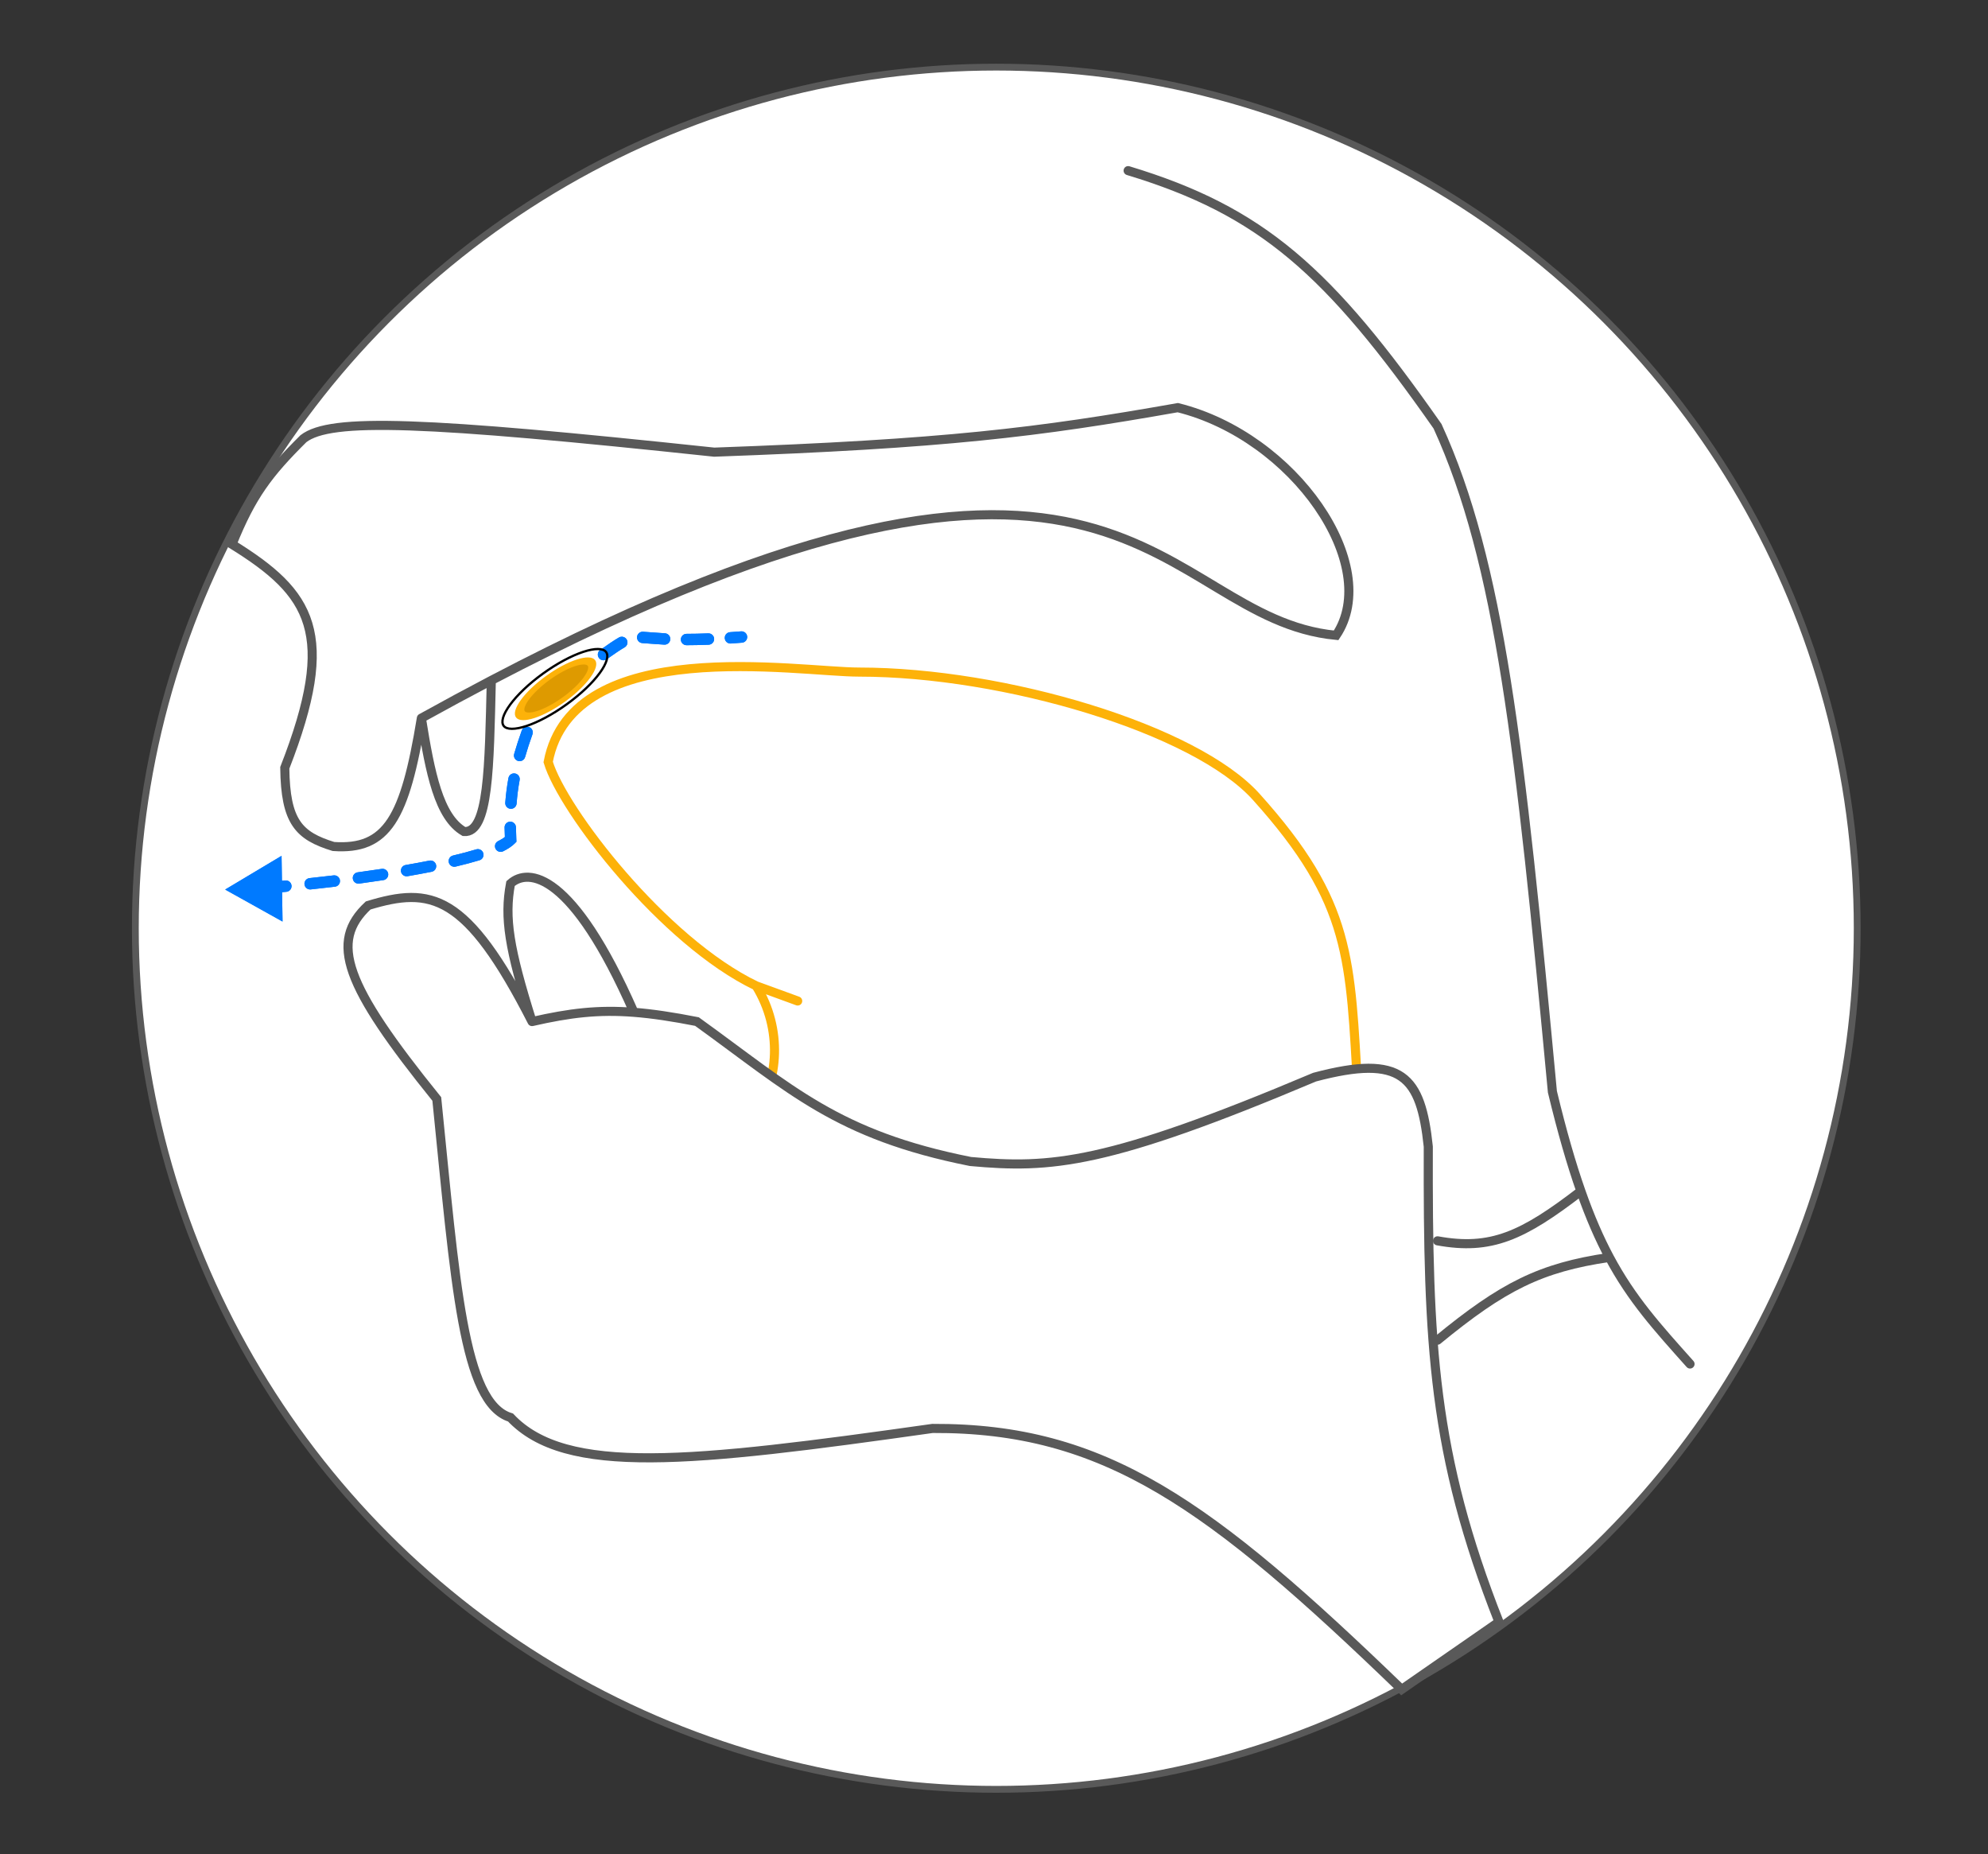 <svg width="874" height="815" viewBox="0 0 874 815" fill="none" xmlns="http://www.w3.org/2000/svg">
<rect x="0" y="0" width="874" height="815" fill="#333333" stroke="none"/>
<circle cx="438" cy="408" r="378.5" fill="white" stroke="#595959" stroke-width="3"/>
<path d="M743 599.537C728.564 583.376 717.414 571.1 707.565 552.679M495.972 75C554.72 92.78 584.152 119.014 631.997 187.368C659.454 247.474 668.209 327.615 682.494 479.89C686.71 497.375 690.82 511.603 695.019 523.563M631.997 545.4C655.504 549.678 669.448 543.23 695.019 523.563M695.019 523.563C699.06 535.074 703.184 544.484 707.565 552.679M631.997 589.074C660.716 565.488 677.228 557.122 707.565 552.679" stroke="#595959" stroke-width="4" stroke-linecap="round"/>
<path d="M125.202 337.496C148.338 278.253 136.893 260.859 102 239.231C110.586 217.898 117.941 208.162 133.39 192.828C145.328 183.576 186.01 185.141 313.999 198.742C415.311 195.101 456.011 190.103 517.808 179.18C569.116 191.928 607.948 248.667 587.413 279.265C508.077 271.678 496.537 152.163 216 299.078C215.089 337.19 214.881 366.289 204 365.5C192.931 359.09 189.125 339.838 185.253 315.659C178.052 359.693 170.183 373.718 146.583 372.071C131.351 367.363 125.476 361.307 125.202 337.496Z" fill="white"/>
<path d="M185.253 315.659C178.052 359.693 170.183 373.718 146.583 372.071C131.351 367.363 125.476 361.307 125.202 337.496C148.338 278.253 136.893 260.859 102 239.231C110.586 217.898 117.941 208.162 133.39 192.828C145.328 183.576 186.01 185.141 313.999 198.742C415.311 195.101 456.011 190.103 517.808 179.18C569.116 191.928 607.948 248.667 587.413 279.265C508.077 271.678 496.537 152.163 216 299.078M185.253 315.659C189.125 339.838 192.931 359.09 204 365.5C214.881 366.289 215.089 337.19 216 299.078M185.253 315.659C195.847 309.789 206.091 304.268 216 299.078" stroke="#595959" stroke-width="4" stroke-linecap="round"/>
<path d="M332.431 433.323C344.278 452.522 342.062 475.29 332.431 488.936C367.823 523.856 401.855 522.547 450.489 523C483.559 522.434 520.98 514.132 597 480.05C593.477 421.471 594.543 397.206 552.251 350.212C525.497 320.482 441.597 295.413 377.732 295.413C350.691 295.413 251.729 278.357 241 334.934C247.323 356.074 291.675 413.797 332.431 433.323Z" fill="white"/>
<path d="M332.431 433.323C344.278 452.522 342.062 475.29 332.431 488.936C367.823 523.856 401.855 522.547 450.489 523C483.559 522.434 520.98 514.132 597 480.05C593.477 421.471 594.543 397.206 552.251 350.212C525.497 320.482 441.597 295.413 377.732 295.413C350.691 295.413 251.729 278.357 241 334.934C247.323 356.074 291.675 413.797 332.431 433.323ZM332.431 433.323L350.691 439.984" stroke="#FDB209" stroke-width="4" stroke-linecap="round"/>
<path d="M192.029 483.048C151.375 432.786 144.656 413.985 161.858 397.993C189.435 389.625 205.045 392.476 233.908 449.026C223.777 416.838 221.646 403.43 224.451 388.372C232.257 381.382 251.62 383.282 278.702 444.955C286.76 445.58 295.661 446.92 306.407 449.026C347.821 478.872 367.943 498.858 426.64 510.528C462.017 513.751 486.538 512.063 577.944 473.452C616.527 463.197 624.671 473.145 627.929 503.985C627.694 591.207 629.922 639.043 659 712.917L616.221 742.577C531.682 660.909 485.628 627.511 409.979 627.861C303.3 642.956 248.727 648.818 224.451 623.063C203.572 616.72 200.239 563.909 192.029 483.048Z" fill="white"/>
<path d="M233.908 449.026C205.045 392.476 189.435 389.625 161.858 397.993C144.656 413.985 151.375 432.786 192.029 483.048C200.239 563.909 203.572 616.72 224.451 623.063C248.727 648.818 303.3 642.956 409.979 627.861C485.628 627.511 531.682 660.909 616.221 742.577L659 712.917C629.922 639.043 627.694 591.207 627.929 503.985C624.671 473.145 616.527 463.197 577.944 473.452C486.538 512.063 462.017 513.751 426.64 510.528C367.943 498.858 347.821 478.872 306.407 449.026C295.661 446.92 286.76 445.58 278.702 444.955M233.908 449.026C223.777 416.838 221.646 403.43 224.451 388.372C232.257 381.382 251.62 383.282 278.702 444.955M233.908 449.026C250.559 445.221 263.037 443.738 278.702 444.955" stroke="#595959" stroke-width="4" stroke-linecap="round"/>
<path d="M326.199 282.492C327.575 282.382 328.602 281.178 328.492 279.801C328.382 278.425 327.178 277.398 325.801 277.508L326.199 282.492ZM237.5 306.999L236.108 304.923L235.472 305.349L235.184 306.059L237.5 306.999ZM224.5 368.999L226.282 370.752L227.05 369.972L226.997 368.879L224.5 368.999ZM99 390.999L124.213 405.058L123.782 376.193L99 390.999ZM104.425 393.418C105.805 393.372 106.887 392.217 106.842 390.837C106.796 389.457 105.641 388.375 104.261 388.42L104.425 393.418ZM114.847 387.856C113.469 387.951 112.43 389.145 112.524 390.522C112.619 391.9 113.813 392.939 115.19 392.845L114.847 387.856ZM125.901 391.99C127.276 391.867 128.291 390.653 128.168 389.278C128.045 387.902 126.831 386.887 125.455 387.01L125.901 391.99ZM136.084 385.972C134.711 386.117 133.715 387.347 133.86 388.72C134.005 390.093 135.236 391.089 136.609 390.944L136.084 385.972ZM147.273 389.739C148.643 389.574 149.621 388.329 149.456 386.959C149.291 385.588 148.046 384.61 146.675 384.775L147.273 389.739ZM157.255 383.424C155.887 383.609 154.928 384.868 155.113 386.236C155.298 387.605 156.558 388.564 157.926 388.378L157.255 383.424ZM168.563 386.852C169.928 386.645 170.867 385.37 170.659 384.005C170.452 382.64 169.177 381.701 167.812 381.909L168.563 386.852ZM178.333 380.209C176.972 380.443 176.059 381.735 176.293 383.096C176.527 384.457 177.82 385.37 179.18 385.136L178.333 380.209ZM189.767 383.185C191.121 382.917 192.001 381.601 191.733 380.247C191.465 378.893 190.15 378.012 188.795 378.28L189.767 383.185ZM199.164 376.044C197.82 376.362 196.988 377.708 197.306 379.052C197.623 380.396 198.97 381.228 200.314 380.91L199.164 376.044ZM210.806 378.118C212.127 377.716 212.872 376.319 212.47 374.998C212.068 373.677 210.672 372.932 209.351 373.334L210.806 378.118ZM218.985 369.701C217.749 370.318 217.248 371.819 217.864 373.055C218.481 374.29 219.982 374.792 221.218 374.175L218.985 369.701ZM226.83 363.628C226.81 362.247 225.675 361.144 224.294 361.164C222.914 361.184 221.811 362.319 221.83 363.699L226.83 363.628ZM222.136 352.824C222.032 354.201 223.065 355.401 224.442 355.504C225.818 355.608 227.018 354.575 227.122 353.199L222.136 352.824ZM228.45 342.893C228.7 341.535 227.802 340.231 226.444 339.981C225.086 339.731 223.783 340.628 223.532 341.986L228.45 342.893ZM226.045 331.381C225.665 332.708 226.433 334.092 227.761 334.472C229.088 334.852 230.472 334.083 230.852 332.756L226.045 331.381ZM234.093 322.762C234.557 321.462 233.879 320.032 232.579 319.568C231.278 319.104 229.848 319.781 229.384 321.082L234.093 322.762ZM233.188 311.033C232.68 312.317 233.309 313.77 234.592 314.277C235.876 314.785 237.329 314.156 237.837 312.873L233.188 311.033ZM242.961 306.334C244.105 305.56 244.404 304.005 243.63 302.862C242.856 301.719 241.301 301.419 240.158 302.194L242.961 306.334ZM248.122 296.748C246.986 297.533 246.701 299.09 247.486 300.226C248.27 301.362 249.828 301.646 250.964 300.862L248.122 296.748ZM258.9 295.323C260.029 294.528 260.299 292.969 259.504 291.84C258.709 290.711 257.15 290.44 256.021 291.236L258.9 295.323ZM263.882 285.677C262.753 286.472 262.483 288.032 263.279 289.16C264.074 290.289 265.634 290.559 266.763 289.763L263.882 285.677ZM274.606 284.538C275.804 283.851 276.218 282.324 275.532 281.126C274.846 279.928 273.318 279.513 272.12 280.199L274.606 284.538ZM282.682 277.678C281.303 277.61 280.13 278.673 280.062 280.052C279.994 281.431 281.057 282.604 282.436 282.672L282.682 277.678ZM292.049 283.351C293.428 283.425 294.605 282.367 294.678 280.988C294.752 279.609 293.694 278.432 292.315 278.358L292.049 283.351ZM301.827 278.596C300.446 278.597 299.328 279.717 299.329 281.098C299.33 282.479 300.451 283.597 301.831 283.596L301.827 278.596ZM311.564 283.387C312.944 283.332 314.018 282.169 313.963 280.79C313.908 279.41 312.745 278.336 311.365 278.391L311.564 283.387ZM320.958 277.867C319.581 277.96 318.54 279.153 318.634 280.531C318.728 281.908 319.921 282.949 321.298 282.855L320.958 277.867ZM115.19 392.845C118.515 392.616 122.109 392.329 125.901 391.99L125.455 387.01C121.694 387.347 118.134 387.63 114.847 387.856L115.19 392.845ZM136.609 390.944C140.083 390.577 143.652 390.175 147.273 389.739L146.675 384.775C143.079 385.208 139.534 385.608 136.084 385.972L136.609 390.944ZM157.926 388.378C161.477 387.898 165.036 387.388 168.563 386.852L167.812 381.909C164.314 382.441 160.781 382.946 157.255 383.424L157.926 388.378ZM179.18 385.136C182.806 384.513 186.351 383.862 189.767 383.185L188.795 378.28C185.425 378.948 181.922 379.591 178.333 380.209L179.18 385.136ZM200.314 380.91C204.103 380.015 207.632 379.083 210.806 378.118L209.351 373.334C206.302 374.261 202.879 375.167 199.164 376.044L200.314 380.91ZM221.218 374.175C223.252 373.16 225.024 372.032 226.282 370.752L222.718 367.246C222.017 367.958 220.804 368.793 218.985 369.701L221.218 374.175ZM226.997 368.879C226.91 367.07 226.854 365.323 226.83 363.628L221.83 363.699C221.855 365.455 221.913 367.259 222.003 369.12L226.997 368.879ZM227.122 353.199C227.388 349.654 227.829 346.261 228.45 342.893L223.532 341.986C222.879 345.532 222.415 349.102 222.136 352.824L227.122 353.199ZM230.852 332.756C231.767 329.556 232.845 326.259 234.093 322.762L229.384 321.082C228.108 324.656 226.996 328.056 226.045 331.381L230.852 332.756ZM237.837 312.873C238.468 311.277 239.128 309.636 239.816 307.94L235.184 306.059C234.491 307.765 233.825 309.421 233.188 311.033L237.837 312.873ZM238.892 309.076C240.303 308.13 241.658 307.216 242.961 306.334L240.158 302.194C238.861 303.072 237.512 303.981 236.108 304.923L238.892 309.076ZM250.964 300.862C253.942 298.804 256.569 296.965 258.9 295.323L256.021 291.236C253.699 292.871 251.085 294.701 248.122 296.748L250.964 300.862ZM266.763 289.763C270.297 287.272 272.7 285.63 274.606 284.538L272.12 280.199C269.978 281.427 267.385 283.207 263.882 285.677L266.763 289.763ZM282.436 282.672C283.545 282.727 284.807 282.834 286.401 282.963C287.979 283.09 289.832 283.233 292.049 283.351L292.315 278.358C290.166 278.244 288.367 278.105 286.803 277.979C285.257 277.854 283.89 277.738 282.682 277.678L282.436 282.672ZM301.831 283.596C304.682 283.593 307.903 283.533 311.564 283.387L311.365 278.391C307.766 278.534 304.61 278.593 301.827 278.596L301.831 283.596ZM321.298 282.855C322.868 282.748 324.5 282.627 326.199 282.492L325.801 277.508C324.122 277.642 322.508 277.761 320.958 277.867L321.298 282.855Z" fill="#007AFF"/>
<path d="M326.199 282.492C327.575 282.382 328.602 281.178 328.492 279.801C328.382 278.425 327.178 277.398 325.801 277.508L326.199 282.492ZM237.5 306.999L236.108 304.923L235.472 305.349L235.184 306.059L237.5 306.999ZM224.5 368.999L226.282 370.752L227.05 369.972L226.997 368.879L224.5 368.999ZM99 390.999L124.213 405.058L123.782 376.193L99 390.999ZM104.425 393.418C105.805 393.372 106.887 392.217 106.842 390.837C106.796 389.457 105.641 388.375 104.261 388.42L104.425 393.418ZM114.847 387.856C113.469 387.951 112.43 389.145 112.524 390.522C112.619 391.9 113.813 392.939 115.19 392.845L114.847 387.856ZM125.901 391.99C127.276 391.867 128.291 390.653 128.168 389.278C128.045 387.902 126.831 386.887 125.455 387.01L125.901 391.99ZM136.084 385.972C134.711 386.117 133.715 387.347 133.86 388.72C134.005 390.093 135.236 391.089 136.609 390.944L136.084 385.972ZM147.273 389.739C148.643 389.574 149.621 388.329 149.456 386.959C149.291 385.588 148.046 384.61 146.675 384.775L147.273 389.739ZM157.255 383.424C155.887 383.609 154.928 384.868 155.113 386.236C155.298 387.605 156.558 388.564 157.926 388.378L157.255 383.424ZM168.563 386.852C169.928 386.645 170.867 385.37 170.659 384.005C170.452 382.64 169.177 381.701 167.812 381.909L168.563 386.852ZM178.333 380.209C176.972 380.443 176.059 381.735 176.293 383.096C176.527 384.457 177.82 385.37 179.18 385.136L178.333 380.209ZM189.767 383.185C191.121 382.917 192.001 381.601 191.733 380.247C191.465 378.893 190.15 378.012 188.795 378.28L189.767 383.185ZM199.164 376.044C197.82 376.362 196.988 377.708 197.306 379.052C197.623 380.396 198.97 381.228 200.314 380.91L199.164 376.044ZM210.806 378.118C212.127 377.716 212.872 376.319 212.47 374.998C212.068 373.677 210.672 372.932 209.351 373.334L210.806 378.118ZM218.985 369.701C217.749 370.318 217.248 371.819 217.864 373.055C218.481 374.29 219.982 374.792 221.218 374.175L218.985 369.701ZM226.83 363.628C226.81 362.247 225.675 361.144 224.294 361.164C222.914 361.184 221.811 362.319 221.83 363.699L226.83 363.628ZM222.136 352.824C222.032 354.201 223.065 355.401 224.442 355.504C225.818 355.608 227.018 354.575 227.122 353.199L222.136 352.824ZM228.45 342.893C228.7 341.535 227.802 340.231 226.444 339.981C225.086 339.731 223.783 340.628 223.532 341.986L228.45 342.893ZM226.045 331.381C225.665 332.708 226.433 334.092 227.761 334.472C229.088 334.852 230.472 334.083 230.852 332.756L226.045 331.381ZM234.093 322.762C234.557 321.462 233.879 320.032 232.579 319.568C231.278 319.104 229.848 319.781 229.384 321.082L234.093 322.762ZM233.188 311.033C232.68 312.317 233.309 313.77 234.592 314.277C235.876 314.785 237.329 314.156 237.837 312.873L233.188 311.033ZM242.961 306.334C244.105 305.56 244.404 304.005 243.63 302.862C242.856 301.719 241.301 301.419 240.158 302.194L242.961 306.334ZM248.122 296.748C246.986 297.533 246.701 299.09 247.486 300.226C248.27 301.362 249.828 301.646 250.964 300.862L248.122 296.748ZM258.9 295.323C260.029 294.528 260.299 292.969 259.504 291.84C258.709 290.711 257.15 290.44 256.021 291.236L258.9 295.323ZM263.882 285.677C262.753 286.472 262.483 288.032 263.279 289.16C264.074 290.289 265.634 290.559 266.763 289.763L263.882 285.677ZM274.606 284.538C275.804 283.851 276.218 282.324 275.532 281.126C274.846 279.928 273.318 279.513 272.12 280.199L274.606 284.538ZM282.682 277.678C281.303 277.61 280.13 278.673 280.062 280.052C279.994 281.431 281.057 282.604 282.436 282.672L282.682 277.678ZM292.049 283.351C293.428 283.425 294.605 282.367 294.678 280.988C294.752 279.609 293.694 278.432 292.315 278.358L292.049 283.351ZM301.827 278.596C300.446 278.597 299.328 279.717 299.329 281.098C299.33 282.479 300.451 283.597 301.831 283.596L301.827 278.596ZM311.564 283.387C312.944 283.332 314.018 282.169 313.963 280.79C313.908 279.41 312.745 278.336 311.365 278.391L311.564 283.387ZM320.958 277.867C319.581 277.96 318.54 279.153 318.634 280.531C318.728 281.908 319.921 282.949 321.298 282.855L320.958 277.867ZM115.19 392.845C118.515 392.616 122.109 392.329 125.901 391.99L125.455 387.01C121.694 387.347 118.134 387.63 114.847 387.856L115.19 392.845ZM136.609 390.944C140.083 390.577 143.652 390.175 147.273 389.739L146.675 384.775C143.079 385.208 139.534 385.608 136.084 385.972L136.609 390.944ZM157.926 388.378C161.477 387.898 165.036 387.388 168.563 386.852L167.812 381.909C164.314 382.441 160.781 382.946 157.255 383.424L157.926 388.378ZM179.18 385.136C182.806 384.513 186.351 383.862 189.767 383.185L188.795 378.28C185.425 378.948 181.922 379.591 178.333 380.209L179.18 385.136ZM200.314 380.91C204.103 380.015 207.632 379.083 210.806 378.118L209.351 373.334C206.302 374.261 202.879 375.167 199.164 376.044L200.314 380.91ZM221.218 374.175C223.252 373.16 225.024 372.032 226.282 370.752L222.718 367.246C222.017 367.958 220.804 368.793 218.985 369.701L221.218 374.175ZM226.997 368.879C226.91 367.07 226.854 365.323 226.83 363.628L221.83 363.699C221.855 365.455 221.913 367.259 222.003 369.12L226.997 368.879ZM227.122 353.199C227.388 349.654 227.829 346.261 228.45 342.893L223.532 341.986C222.879 345.532 222.415 349.102 222.136 352.824L227.122 353.199ZM230.852 332.756C231.767 329.556 232.845 326.259 234.093 322.762L229.384 321.082C228.108 324.656 226.996 328.056 226.045 331.381L230.852 332.756ZM237.837 312.873C238.468 311.277 239.128 309.636 239.816 307.94L235.184 306.059C234.491 307.765 233.825 309.421 233.188 311.033L237.837 312.873ZM238.892 309.076C240.303 308.13 241.658 307.216 242.961 306.334L240.158 302.194C238.861 303.072 237.512 303.981 236.108 304.923L238.892 309.076ZM250.964 300.862C253.942 298.804 256.569 296.965 258.9 295.323L256.021 291.236C253.699 292.871 251.085 294.701 248.122 296.748L250.964 300.862ZM266.763 289.763C270.297 287.272 272.7 285.63 274.606 284.538L272.12 280.199C269.978 281.427 267.385 283.207 263.882 285.677L266.763 289.763ZM282.436 282.672C283.545 282.727 284.807 282.834 286.401 282.963C287.979 283.09 289.832 283.233 292.049 283.351L292.315 278.358C290.166 278.244 288.367 278.105 286.803 277.979C285.257 277.854 283.89 277.738 282.682 277.678L282.436 282.672ZM301.831 283.596C304.682 283.593 307.903 283.533 311.564 283.387L311.365 278.391C307.766 278.534 304.61 278.593 301.827 278.596L301.831 283.596ZM321.298 282.855C322.868 282.748 324.5 282.627 326.199 282.492L325.801 277.508C324.122 277.642 322.508 277.761 320.958 277.867L321.298 282.855Z" fill="#007AFF"/>
<path d="M261.215 290.426C261.676 291.013 261.792 291.91 261.451 293.143C261.111 294.367 260.34 295.834 259.178 297.452C256.858 300.682 253.042 304.42 248.277 307.882C243.511 311.344 238.731 313.852 234.866 315.115C232.931 315.747 231.254 316.059 229.937 316.037C228.611 316.016 227.747 315.663 227.286 315.076C226.825 314.488 226.709 313.592 227.051 312.359C227.391 311.134 228.161 309.667 229.323 308.049C231.644 304.819 235.46 301.082 240.225 297.619C244.991 294.157 249.771 291.65 253.635 290.386C255.57 289.754 257.248 289.443 258.565 289.464C259.89 289.485 260.755 289.838 261.215 290.426Z" fill="#FDB209" stroke="#FDB209"/>
<path d="M258.769 292.312C259.121 292.762 259.218 293.471 258.925 294.489C258.634 295.497 257.983 296.714 257.001 298.063C255.04 300.757 251.827 303.886 247.822 306.796C243.816 309.707 239.808 311.823 236.579 312.9C234.961 313.439 233.567 313.708 232.48 313.701C231.383 313.694 230.7 313.41 230.347 312.961C229.995 312.511 229.898 311.801 230.191 310.784C230.482 309.776 231.133 308.559 232.115 307.21C234.076 304.516 237.289 301.387 241.294 298.476C245.3 295.566 249.308 293.45 252.537 292.373C254.155 291.834 255.549 291.564 256.636 291.571C257.733 291.578 258.416 291.863 258.769 292.312Z" fill="#DE9A00" stroke="#FDB209"/>
<path d="M266.43 286.549C267.056 287.352 267.183 288.565 266.707 290.19C266.235 291.806 265.192 293.734 263.64 295.852C260.539 300.085 255.478 304.986 249.187 309.535C242.895 314.084 236.596 317.398 231.51 319.084C228.964 319.929 226.75 320.356 225.007 320.342C223.254 320.329 222.08 319.873 221.453 319.07C220.827 318.267 220.7 317.054 221.175 315.429C221.648 313.813 222.691 311.885 224.243 309.766C227.343 305.534 232.404 300.633 238.696 296.084C244.988 291.534 251.287 288.221 256.373 286.535C258.918 285.69 261.132 285.263 262.875 285.277C264.629 285.29 265.803 285.746 266.43 286.549Z" stroke="black"/>
</svg>
